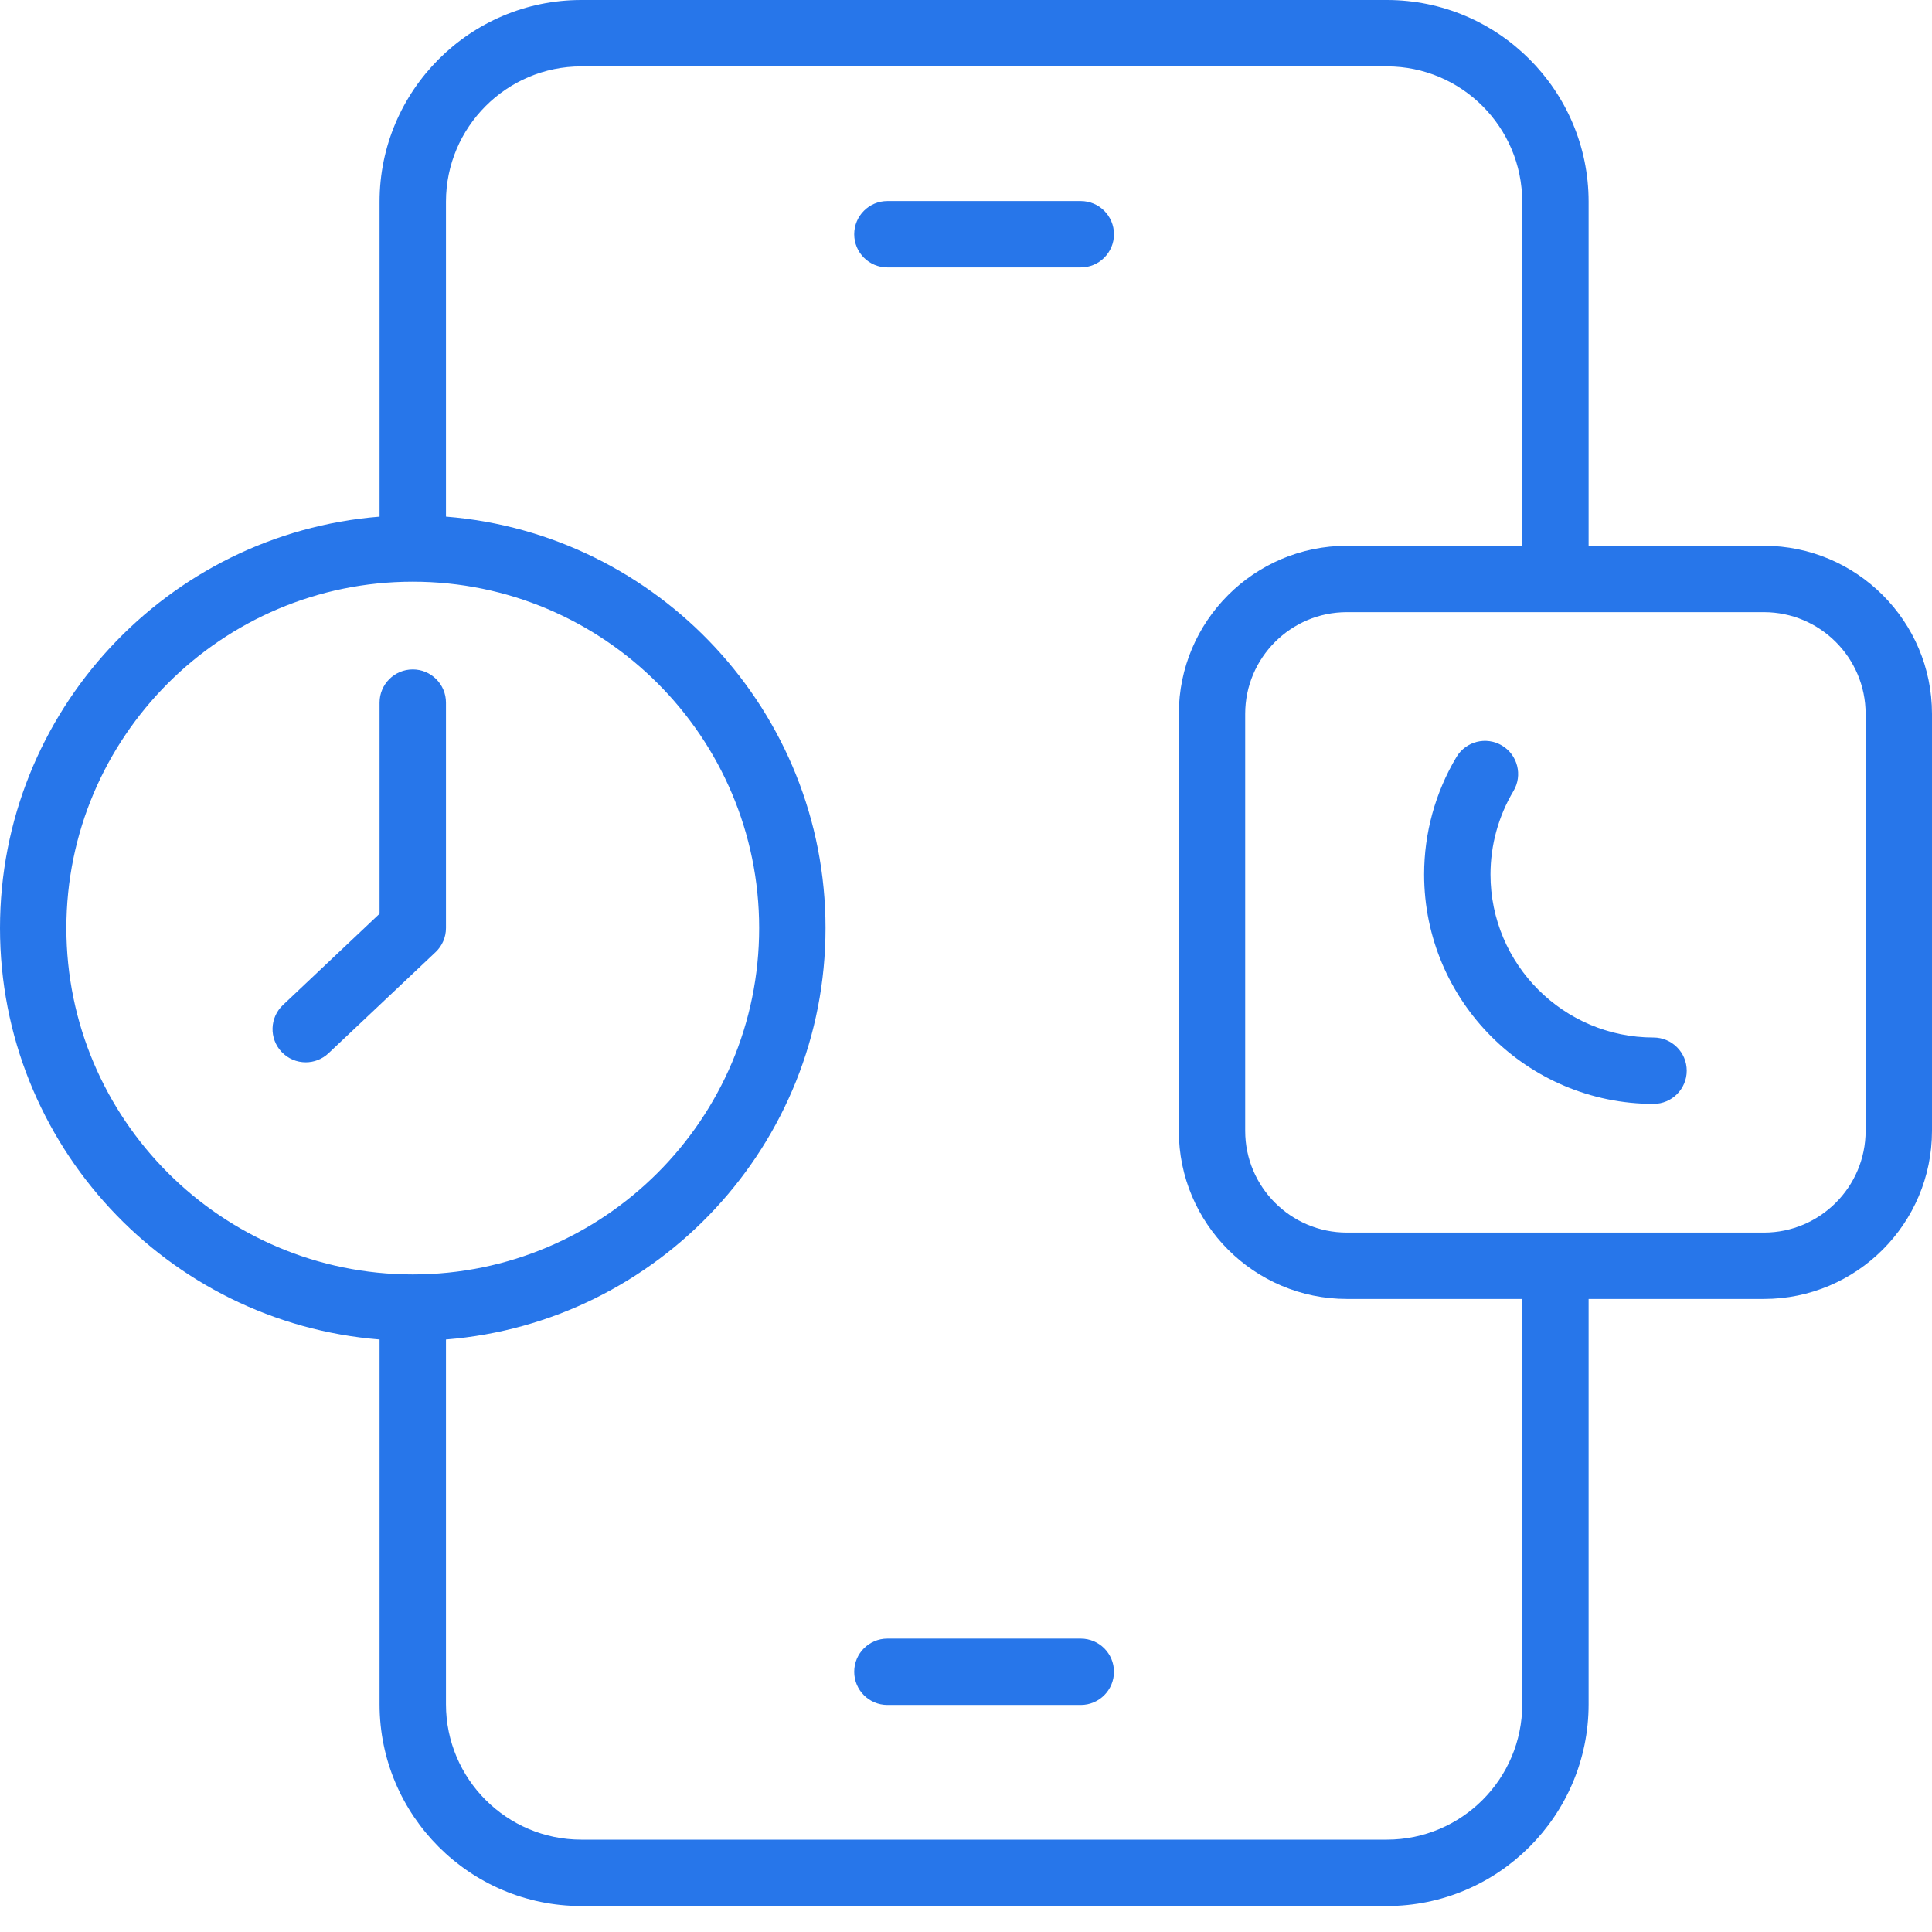 <svg width="65" height="65" viewBox="0 0 65 65" fill="none" xmlns="http://www.w3.org/2000/svg">
<path d="M59.345 18.362H53.447V6.787C53.447 3.045 50.402 0 46.66 0H19.557C15.815 0 12.77 3.045 12.77 6.787V17.382C5.633 17.952 0 23.942 0 31.224C0 38.505 5.633 44.495 12.77 45.066V57.34C12.77 61.082 15.815 64.126 19.557 64.126H46.66C50.402 64.126 53.447 61.082 53.447 57.34V43.702H59.345C62.463 43.702 65 41.165 65 38.046V24.017C65 20.899 62.463 18.362 59.345 18.362ZM2.233 31.224C2.233 24.798 7.461 19.57 13.887 19.57C20.313 19.57 25.541 24.798 25.541 31.224C25.541 37.65 20.313 42.877 13.887 42.877C7.461 42.877 2.233 37.65 2.233 31.224ZM51.214 57.339C51.214 59.85 49.171 61.893 46.66 61.893H19.557C17.046 61.893 15.004 59.85 15.004 57.339V45.066C22.141 44.495 27.774 38.505 27.774 31.224C27.774 23.942 22.141 17.952 15.004 17.381V6.787C15.004 4.276 17.046 2.233 19.557 2.233H46.66C49.171 2.233 51.213 4.276 51.213 6.787V18.362H45.315C42.197 18.362 39.66 20.899 39.66 24.017V38.047C39.66 41.165 42.197 43.702 45.315 43.702H51.213V57.339H51.214ZM62.767 38.046C62.767 39.933 61.232 41.469 59.345 41.469H45.315C43.428 41.469 41.893 39.933 41.893 38.046V24.017C41.893 22.13 43.428 20.595 45.315 20.595H59.345C61.232 20.595 62.767 22.13 62.767 24.017V38.046ZM56.748 36.022C56.748 36.639 56.248 37.139 55.631 37.139C51.375 37.139 47.913 33.676 47.913 29.42C47.913 28.03 48.288 26.664 49 25.47C49.316 24.94 50.001 24.767 50.531 25.082C51.061 25.398 51.234 26.083 50.919 26.613C50.413 27.462 50.146 28.432 50.146 29.42C50.146 32.445 52.606 34.906 55.631 34.906C56.248 34.906 56.748 35.406 56.748 36.022ZM37.478 56.245C37.478 56.862 36.978 57.362 36.361 57.362H29.855C29.239 57.362 28.739 56.862 28.739 56.245C28.739 55.629 29.239 55.129 29.855 55.129H36.361C36.978 55.129 37.478 55.629 37.478 56.245ZM37.478 7.881C37.478 8.497 36.978 8.997 36.361 8.997H29.855C29.239 8.997 28.739 8.497 28.739 7.881C28.739 7.264 29.239 6.764 29.855 6.764H36.361C36.978 6.764 37.478 7.264 37.478 7.881ZM14.653 32.035L11.053 35.435C10.837 35.639 10.561 35.74 10.286 35.74C9.99 35.74 9.694 35.623 9.474 35.39C9.051 34.942 9.071 34.235 9.52 33.812L12.77 30.742V23.638C12.77 23.022 13.27 22.522 13.887 22.522C14.504 22.522 15.004 23.022 15.004 23.638V31.224C15.004 31.531 14.877 31.825 14.653 32.035Z" fill="#2776EA"/>
</svg>

